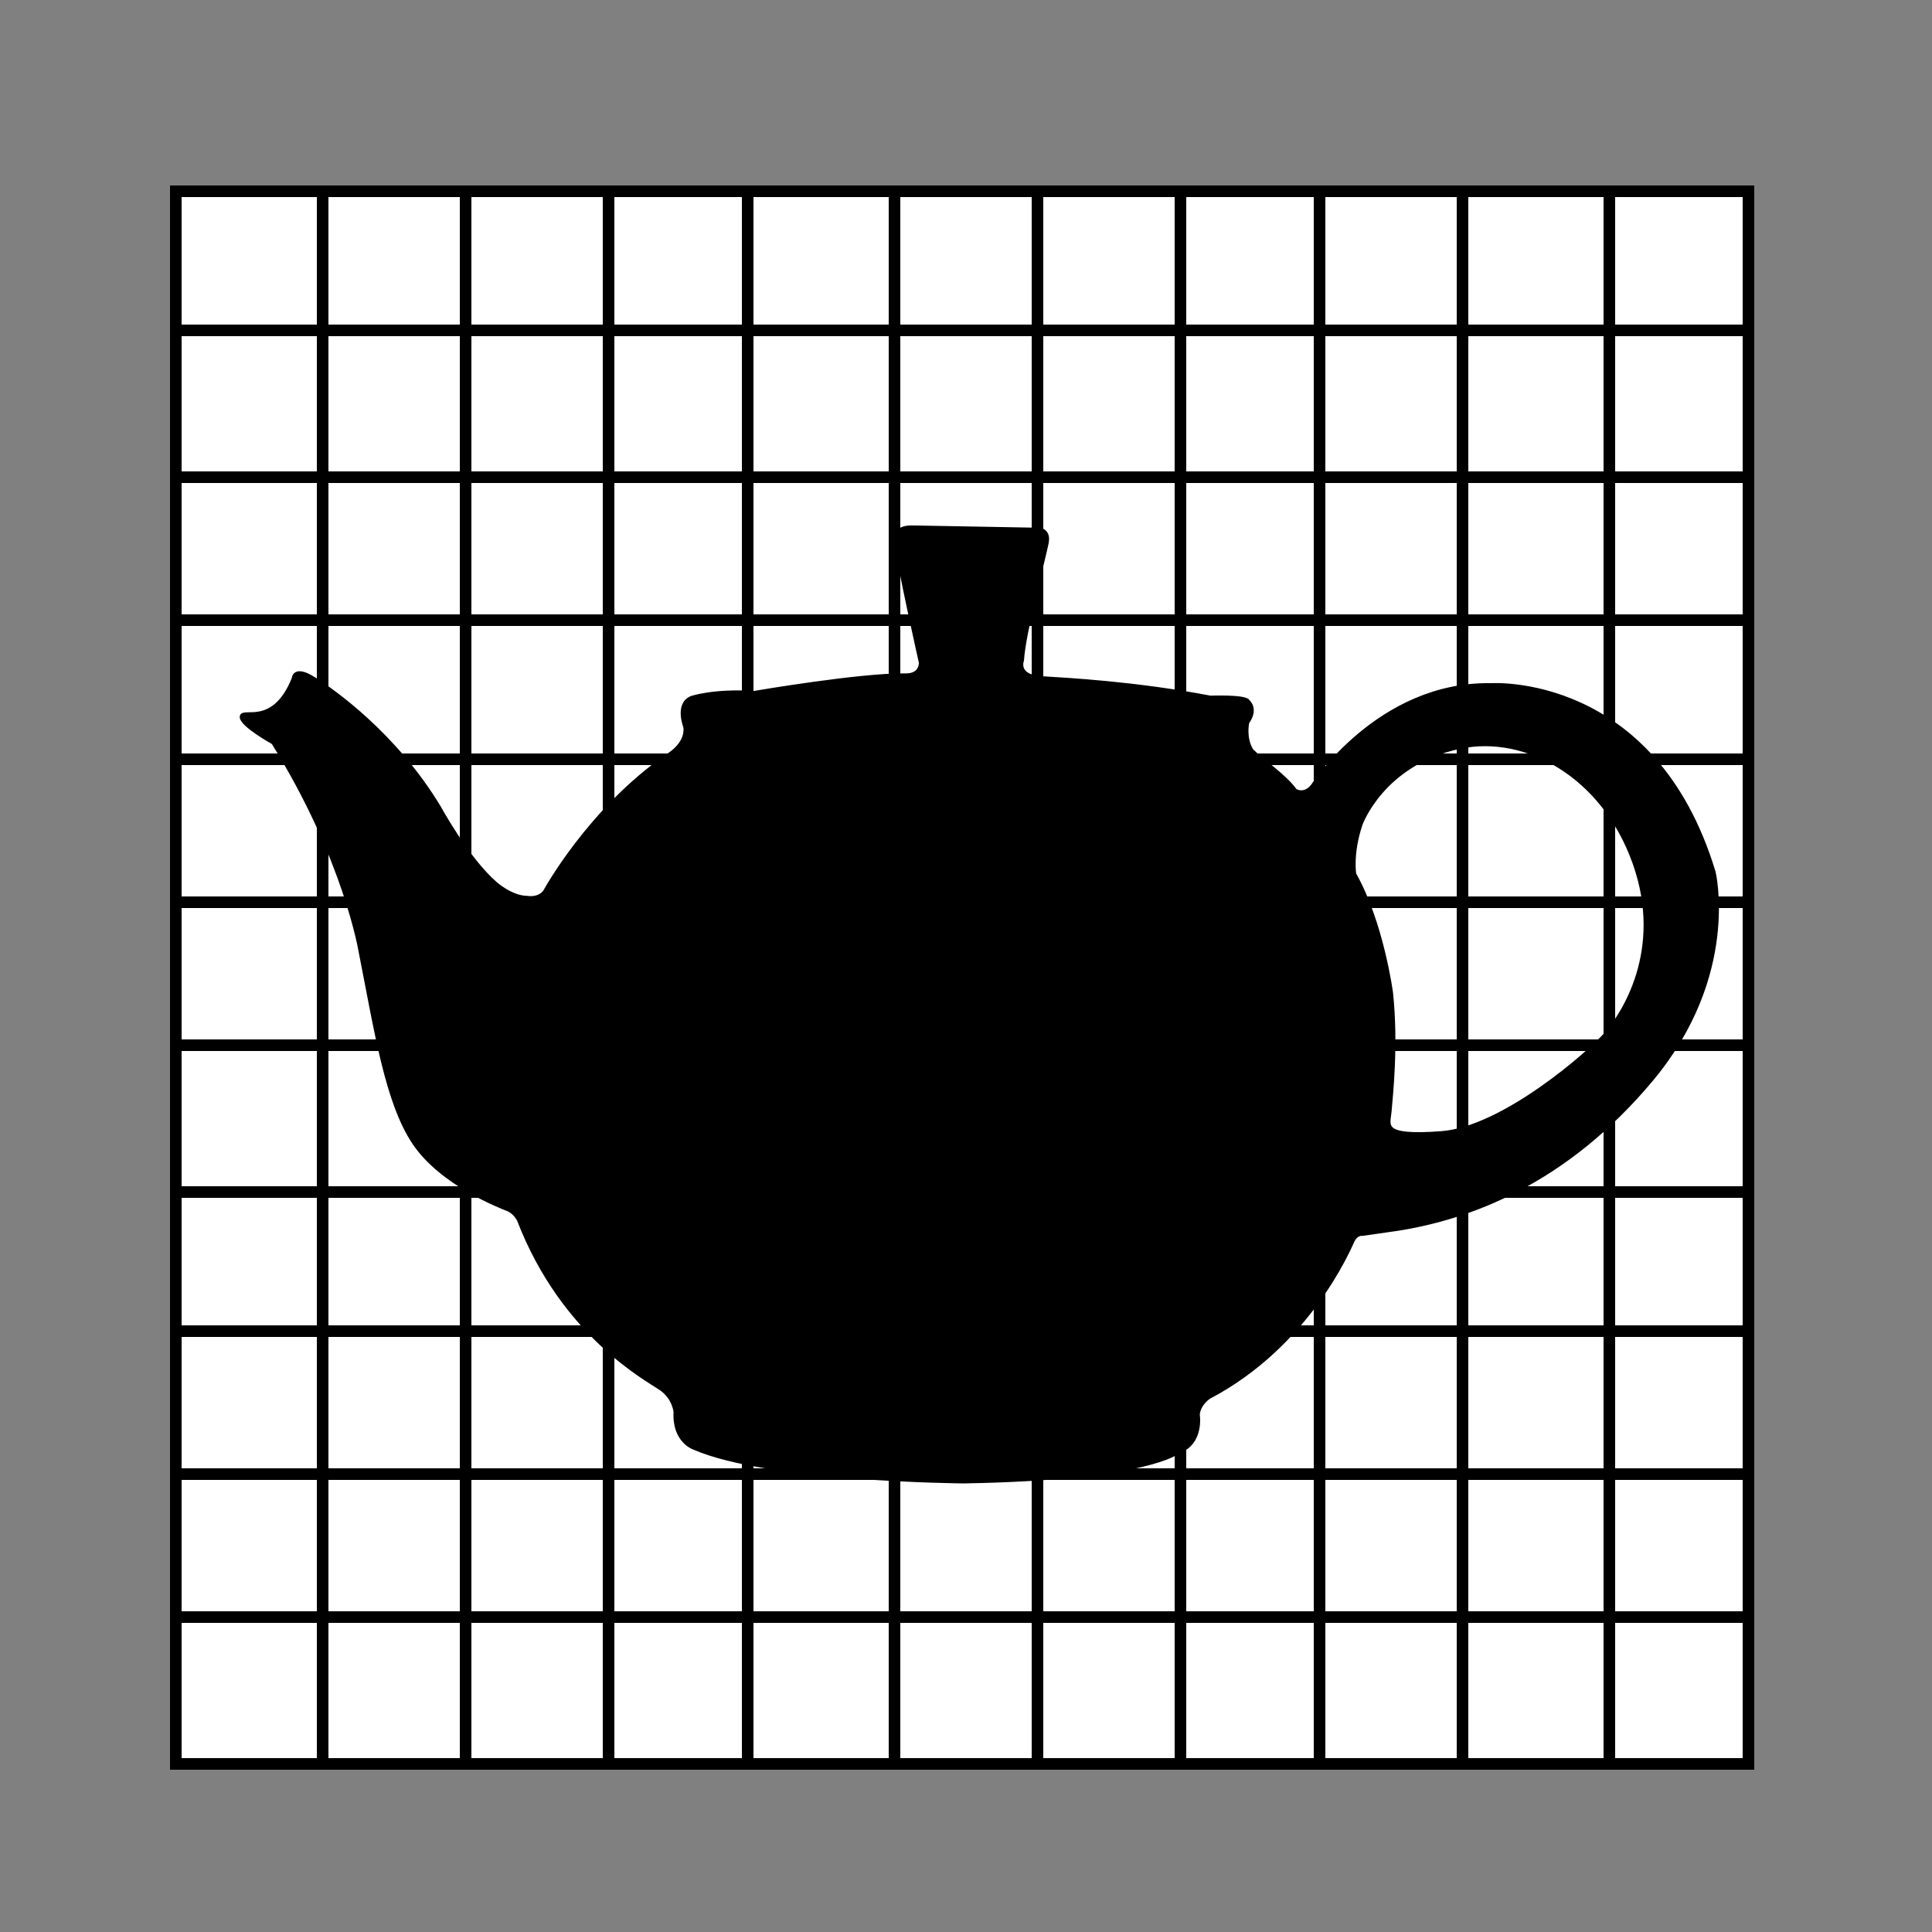 <?xml version="1.0" encoding="utf-8"?>
<!-- Generator: Adobe Illustrator 16.0.0, SVG Export Plug-In . SVG Version: 6.00 Build 0)  -->
<!DOCTYPE svg PUBLIC "-//W3C//DTD SVG 1.1//EN" "http://www.w3.org/Graphics/SVG/1.1/DTD/svg11.dtd">
<svg version="1.1" id="Layer_6" xmlns="http://www.w3.org/2000/svg" xmlns:xlink="http://www.w3.org/1999/xlink" x="0px" y="0px"
	 width="500px" height="500px" viewBox="0 -15 500 500" enable-background="new 0 0 500 500" xml:space="preserve">
<rect x="0" y="-15" width="500" height="500" fill="#808080" stroke="none"/>
<g id="Layer_10">
	<g>
		<rect x="45.5" y="34.5" fill="#FFFFFF" stroke="#000000" stroke-width="3" stroke-miterlimit="10" width="407" height="407"/>
		<line fill="#FFFFFF" stroke="#000000" stroke-width="3" stroke-miterlimit="10" x1="46" y1="70.5" x2="453" y2="70.5"/>
		<line fill="#FFFFFF" stroke="#000000" stroke-width="3" stroke-miterlimit="10" x1="46" y1="108.5" x2="453" y2="108.5"/>
		<line fill="#FFFFFF" stroke="#000000" stroke-width="3" stroke-miterlimit="10" x1="46" y1="145.5" x2="453" y2="145.5"/>
		<line fill="#FFFFFF" stroke="#000000" stroke-width="3" stroke-miterlimit="10" x1="46" y1="181.5" x2="453" y2="181.5"/>
		<line fill="#FFFFFF" stroke="#000000" stroke-width="3" stroke-miterlimit="10" x1="46" y1="218.5" x2="453" y2="218.5"/>
		<line fill="#FFFFFF" stroke="#000000" stroke-width="3" stroke-miterlimit="10" x1="46" y1="255.5" x2="453" y2="255.5"/>
		<line fill="#FFFFFF" stroke="#000000" stroke-width="3" stroke-miterlimit="10" x1="46" y1="293.5" x2="453" y2="293.5"/>
		<line fill="#FFFFFF" stroke="#000000" stroke-width="3" stroke-miterlimit="10" x1="46" y1="329.5" x2="453" y2="329.5"/>
		<line fill="#FFFFFF" stroke="#000000" stroke-width="3" stroke-miterlimit="10" x1="46" y1="366.5" x2="453" y2="366.5"/>
		<line fill="#FFFFFF" stroke="#000000" stroke-width="3" stroke-miterlimit="10" x1="46" y1="403.5" x2="453" y2="403.5"/>
		<line fill="#FFFFFF" stroke="#000000" stroke-width="3" stroke-miterlimit="10" x1="416.5" y1="441" x2="416.5" y2="34"/>
		<line fill="#FFFFFF" stroke="#000000" stroke-width="3" stroke-miterlimit="10" x1="378.5" y1="441" x2="378.5" y2="34"/>
		<line fill="#FFFFFF" stroke="#000000" stroke-width="3" stroke-miterlimit="10" x1="341.5" y1="441" x2="341.5" y2="34"/>
		<line fill="#FFFFFF" stroke="#000000" stroke-width="3" stroke-miterlimit="10" x1="305.5" y1="441" x2="305.5" y2="34"/>
		<line fill="#FFFFFF" stroke="#000000" stroke-width="3" stroke-miterlimit="10" x1="268.5" y1="441" x2="268.5" y2="34"/>
		<line fill="#FFFFFF" stroke="#000000" stroke-width="3" stroke-miterlimit="10" x1="231.5" y1="441" x2="231.5" y2="34"/>
		<line fill="#FFFFFF" stroke="#000000" stroke-width="3" stroke-miterlimit="10" x1="193.5" y1="441" x2="193.5" y2="34"/>
		<line fill="#FFFFFF" stroke="#000000" stroke-width="3" stroke-miterlimit="10" x1="157.5" y1="441" x2="157.5" y2="34"/>
		<line fill="#FFFFFF" stroke="#000000" stroke-width="3" stroke-miterlimit="10" x1="120.5" y1="441" x2="120.5" y2="34"/>
		<line fill="#FFFFFF" stroke="#000000" stroke-width="3" stroke-miterlimit="10" x1="83.5" y1="441" x2="83.5" y2="34"/>
	</g>
</g>
<path stroke="#000000" stroke-miterlimit="10" d="M249.399,368.406c0,0-50.829-0.369-69.781-8.721c0,0-5.23-1.703-4.799-9.257
	c0,0-0.298-3.703-3.835-6.122s-25.242-13.908-36.675-43.545c0,0-0.959-2.045-2.868-2.793s-17.177-6.646-24.246-17.183
	S97.414,252,93.332,231.375c0,0-3.913-24.165-22.623-54.208c0,0-8.364-4.618-8.162-6.705s8.334,2.978,13.456-9.867
	c0,0,0.087-3.109,5.075,0s21.13,14.425,32.561,33.385c0,0,7.258,13.323,14.56,19.671c0,0,4.102,3.663,8.202,3.693
	c0,0,3.01,0.609,4.646-1.612c0,0,11.391-21.025,31.642-35.097c0,0,5.26-2.906,4.656-7.513c0,0-2.329-5.878,1.601-7.5
	c0,0,5.75-1.985,16.215-1.304c0,0,27.53-4.729,39.234-4.548c0,0,3.735,0.305,3.922-3.225c0,0-5.88-26.17-6.286-30.92
	c0,0-1.458-4.201,3.939-4.146l31.034,0.565c0,0,4.75-0.966,3.897,3.417s-5.976,23.268-6.395,30.418c0,0-1.708,4.2,5.08,4.622
	s24.037,1.314,43.663,5.032c0,0,9.376-0.353,9.751,1.035c0,0,2.311,1.889-0.19,5.369c0,0-0.935,4.064,1.108,7.308
	c2.61,2.669,8.559,6.555,11.258,10.343c0,0,2.307,1.571,4.539-1.189c0,0,17.123-26.662,46.204-26.092
	c0,0,42.081-2.858,57.581,48.418c0,0,6.441,26.54-16.029,53.533s-47.547,35.896-65.634,38.757l-9.212,1.33
	c0,0-1.585-0.307-2.593,1.838s-11.491,26.913-37.189,40.394c0,0-2.594,1.688-2.843,4.495c0,0,1.233,7.377-5.037,9.593
	C304.963,360.663,297.364,367.584,249.399,368.406z"/>
<path fill="#FFFFFF" stroke="#000000" stroke-miterlimit="10" d="M360.015,241.949c0,0-2.367-18.02-9.519-30.715
	c0,0-0.929-5.317,1.643-12.941c0,0,5.611-15.792,25.71-20.015c17.061-3.585,37.152,7.431,45.178,30.106
	c8.024,22.675-3.087,39.291-7.346,44.165c-4.261,4.873-26.598,24.488-42.638,25.696c-16.04,1.205-13.697-1.972-13.4-5.685
	C359.94,268.847,361.458,255.636,360.015,241.949z"/>
<g>
	<rect x="45.5" y="34.5" fill="none" stroke="#000000" stroke-width="3" stroke-miterlimit="10" width="407" height="407"/>
	<line fill="none" stroke="#000000" stroke-width="3" stroke-miterlimit="10" x1="46" y1="70.5" x2="453" y2="70.5"/>
	<line fill="none" stroke="#000000" stroke-width="3" stroke-miterlimit="10" x1="46" y1="108.5" x2="453" y2="108.5"/>
	<line fill="none" stroke="#000000" stroke-width="3" stroke-miterlimit="10" x1="46" y1="145.5" x2="453" y2="145.5"/>
	<line fill="none" stroke="#000000" stroke-width="3" stroke-miterlimit="10" x1="46" y1="181.5" x2="453" y2="181.5"/>
	<line fill="none" stroke="#000000" stroke-width="3" stroke-miterlimit="10" x1="46" y1="218.5" x2="453" y2="218.5"/>
	<line fill="none" stroke="#000000" stroke-width="3" stroke-miterlimit="10" x1="46" y1="255.5" x2="453" y2="255.5"/>
	<line fill="none" stroke="#000000" stroke-width="3" stroke-miterlimit="10" x1="46" y1="293.5" x2="453" y2="293.5"/>
	<line fill="none" stroke="#000000" stroke-width="3" stroke-miterlimit="10" x1="46" y1="329.5" x2="453" y2="329.5"/>
	<line fill="none" stroke="#000000" stroke-width="3" stroke-miterlimit="10" x1="46" y1="366.5" x2="453" y2="366.5"/>
	<line fill="none" stroke="#000000" stroke-width="3" stroke-miterlimit="10" x1="46" y1="403.5" x2="453" y2="403.5"/>
	<line fill="none" stroke="#000000" stroke-width="3" stroke-miterlimit="10" x1="416.5" y1="441" x2="416.5" y2="34"/>
	<line fill="none" stroke="#000000" stroke-width="3" stroke-miterlimit="10" x1="378.5" y1="441" x2="378.5" y2="34"/>
	<line fill="none" stroke="#000000" stroke-width="3" stroke-miterlimit="10" x1="341.5" y1="441" x2="341.5" y2="34"/>
	<line fill="none" stroke="#000000" stroke-width="3" stroke-miterlimit="10" x1="305.5" y1="441" x2="305.5" y2="34"/>
	<line fill="none" stroke="#000000" stroke-width="3" stroke-miterlimit="10" x1="268.5" y1="441" x2="268.5" y2="34"/>
	<line fill="none" stroke="#000000" stroke-width="3" stroke-miterlimit="10" x1="231.5" y1="441" x2="231.5" y2="34"/>
	<line fill="none" stroke="#000000" stroke-width="3" stroke-miterlimit="10" x1="193.5" y1="441" x2="193.5" y2="34"/>
	<line fill="none" stroke="#000000" stroke-width="3" stroke-miterlimit="10" x1="157.5" y1="441" x2="157.5" y2="34"/>
	<line fill="none" stroke="#000000" stroke-width="3" stroke-miterlimit="10" x1="120.5" y1="441" x2="120.5" y2="34"/>
	<line fill="none" stroke="#000000" stroke-width="3" stroke-miterlimit="10" x1="83.5" y1="441" x2="83.5" y2="34"/>
</g>
</svg>

